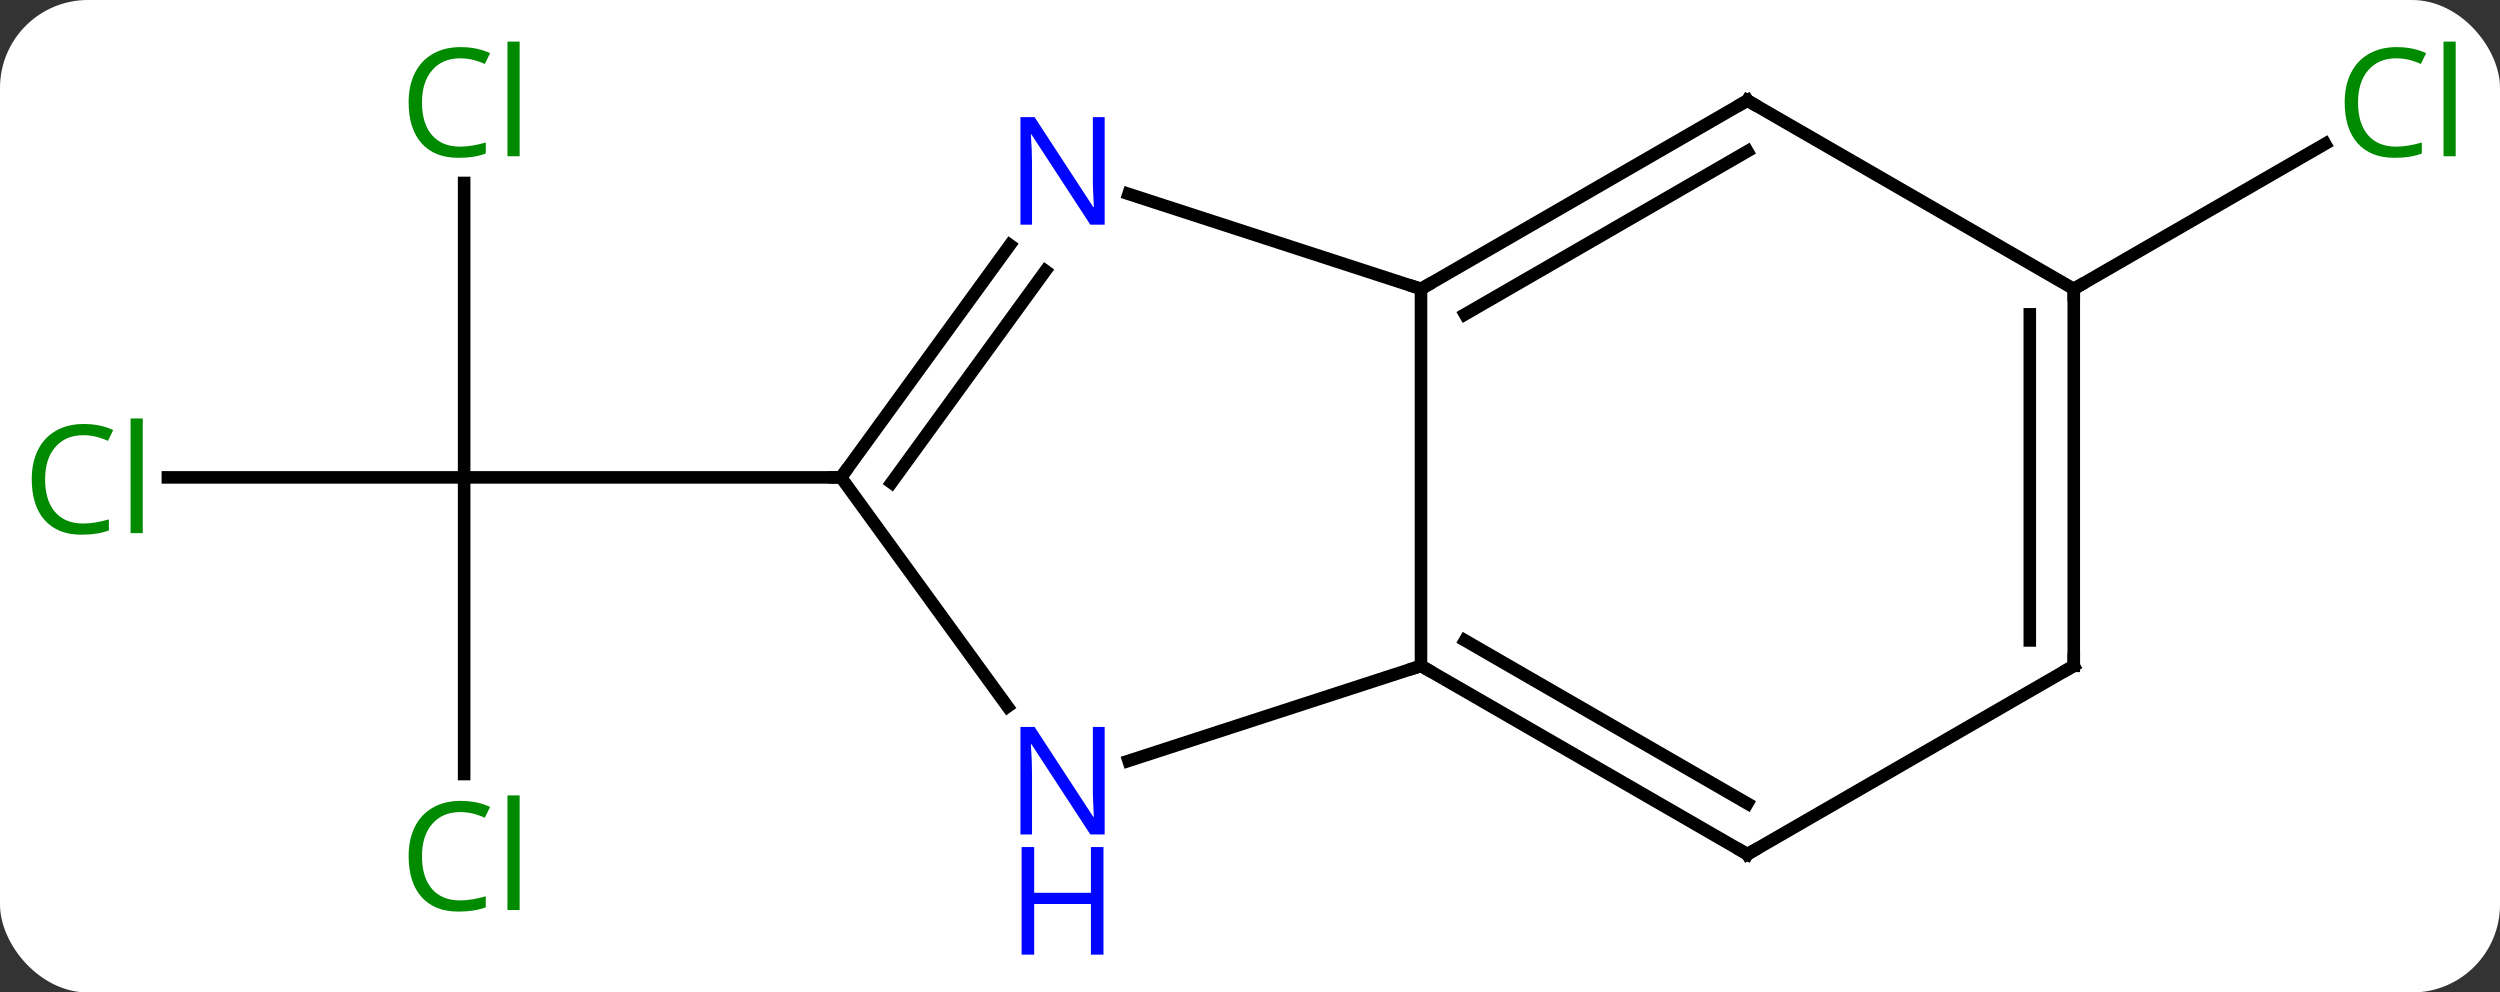 <svg width="199" viewBox="0 0 199 79" style="fill-opacity:1; color-rendering:auto; color-interpolation:auto; text-rendering:auto; stroke:black; stroke-linecap:square; stroke-miterlimit:10; shape-rendering:auto; stroke-opacity:1; fill:black; stroke-dasharray:none; font-weight:normal; stroke-width:1; font-family:'Open Sans'; font-style:normal; stroke-linejoin:miter; font-size:12; stroke-dashoffset:0; image-rendering:auto;" height="79" class="cas-substance-image" xmlns:xlink="http://www.w3.org/1999/xlink" xmlns="http://www.w3.org/2000/svg"><rect x="0" y="0" width="199" height="79" fill="#333333" stroke="none"/><svg class="cas-substance-single-component"><rect y="0" x="0" width="199" stroke="none" ry="7" rx="7" height="79" fill="white" class="cas-substance-group"/><svg y="0" x="0" width="199" viewBox="0 0 199 79" style="fill:black;" height="79" class="cas-substance-single-component-image"><svg><g><g transform="translate(99,38)" style="text-rendering:geometricPrecision; color-rendering:optimizeQuality; color-interpolation:linearRGB; stroke-linecap:butt; image-rendering:optimizeQuality;"><line y2="-23.438" y1="0" x2="-62.055" x1="-62.055" style="fill:none;"/><line y2="0" y1="0" x2="-85.637" x1="-62.055" style="fill:none;"/><line y2="23.614" y1="0" x2="-62.055" x1="-62.055" style="fill:none;"/><line y2="0" y1="0" x2="-32.055" x1="-62.055" style="fill:none;"/><line y2="-15" y1="-26.552" x2="66.072" x1="86.082" style="fill:none;"/><line y2="-15" y1="15" x2="14.112" x1="14.112" style="fill:none;"/><line y2="22.563" y1="15" x2="-9.167" x1="14.112" style="fill:none;"/><line y2="30" y1="15" x2="40.092" x1="14.112" style="fill:none;"/><line y2="25.959" y1="12.979" x2="40.092" x1="17.612" style="fill:none;"/><line y2="-22.563" y1="-15" x2="-9.167" x1="14.112" style="fill:none;"/><line y2="-30" y1="-15" x2="40.092" x1="14.112" style="fill:none;"/><line y2="-25.959" y1="-12.979" x2="40.092" x1="17.612" style="fill:none;"/><line y2="0" y1="18.246" x2="-32.055" x1="-18.798" style="fill:none;"/><line y2="15" y1="30" x2="66.072" x1="40.092" style="fill:none;"/><line y2="0" y1="-18.496" x2="-32.055" x1="-18.616" style="fill:none;"/><line y2="0.422" y1="-16.438" x2="-28.036" x1="-15.785" style="fill:none;"/><line y2="-15" y1="-30" x2="66.072" x1="40.092" style="fill:none;"/><line y2="-15" y1="15" x2="66.072" x1="66.072" style="fill:none;"/><line y2="-12.979" y1="12.979" x2="62.572" x1="62.572" style="fill:none;"/></g><g transform="translate(99,38)" style="fill:rgb(0,138,0); text-rendering:geometricPrecision; color-rendering:optimizeQuality; image-rendering:optimizeQuality; font-family:'Open Sans'; stroke:rgb(0,138,0); color-interpolation:linearRGB;"><path style="stroke:none;" d="M-62.364 -33.359 Q-63.77 -33.359 -64.59 -32.422 Q-65.41 -31.484 -65.41 -29.844 Q-65.41 -28.172 -64.621 -27.25 Q-63.832 -26.328 -62.379 -26.328 Q-61.473 -26.328 -60.332 -26.656 L-60.332 -25.781 Q-61.223 -25.438 -62.52 -25.438 Q-64.41 -25.438 -65.442 -26.594 Q-66.473 -27.75 -66.473 -29.859 Q-66.473 -31.188 -65.981 -32.18 Q-65.489 -33.172 -64.551 -33.711 Q-63.614 -34.25 -62.348 -34.25 Q-61.004 -34.25 -59.989 -33.766 L-60.41 -32.906 Q-61.395 -33.359 -62.364 -33.359 ZM-57.637 -25.562 L-58.606 -25.562 L-58.606 -34.688 L-57.637 -34.688 L-57.637 -25.562 Z"/><path style="stroke:none;" d="M-92.364 -3.359 Q-93.77 -3.359 -94.59 -2.422 Q-95.41 -1.484 -95.41 0.156 Q-95.41 1.828 -94.621 2.75 Q-93.832 3.672 -92.379 3.672 Q-91.473 3.672 -90.332 3.344 L-90.332 4.219 Q-91.223 4.562 -92.52 4.562 Q-94.41 4.562 -95.442 3.406 Q-96.473 2.25 -96.473 0.141 Q-96.473 -1.188 -95.981 -2.18 Q-95.489 -3.172 -94.551 -3.711 Q-93.614 -4.25 -92.348 -4.25 Q-91.004 -4.25 -89.989 -3.766 L-90.41 -2.906 Q-91.395 -3.359 -92.364 -3.359 ZM-87.637 4.438 L-88.606 4.438 L-88.606 -4.688 L-87.637 -4.688 L-87.637 4.438 Z"/><path style="stroke:none;" d="M-62.364 26.641 Q-63.77 26.641 -64.59 27.578 Q-65.41 28.516 -65.41 30.156 Q-65.41 31.828 -64.621 32.75 Q-63.832 33.672 -62.379 33.672 Q-61.473 33.672 -60.332 33.344 L-60.332 34.219 Q-61.223 34.562 -62.52 34.562 Q-64.41 34.562 -65.442 33.406 Q-66.473 32.25 -66.473 30.141 Q-66.473 28.812 -65.981 27.82 Q-65.489 26.828 -64.551 26.289 Q-63.614 25.75 -62.348 25.75 Q-61.004 25.75 -59.989 26.234 L-60.41 27.094 Q-61.395 26.641 -62.364 26.641 ZM-57.637 34.438 L-58.606 34.438 L-58.606 25.312 L-57.637 25.312 L-57.637 34.438 Z"/><path style="stroke:none;" d="M91.746 -33.359 Q90.34 -33.359 89.52 -32.422 Q88.7 -31.484 88.7 -29.844 Q88.7 -28.172 89.489 -27.25 Q90.278 -26.328 91.731 -26.328 Q92.637 -26.328 93.778 -26.656 L93.778 -25.781 Q92.887 -25.438 91.59 -25.438 Q89.7 -25.438 88.668 -26.594 Q87.637 -27.75 87.637 -29.859 Q87.637 -31.188 88.129 -32.18 Q88.621 -33.172 89.559 -33.711 Q90.496 -34.25 91.762 -34.25 Q93.106 -34.25 94.121 -33.766 L93.7 -32.906 Q92.715 -33.359 91.746 -33.359 ZM96.473 -25.562 L95.504 -25.562 L95.504 -34.688 L96.473 -34.688 L96.473 -25.562 Z"/></g><g transform="translate(99,38)" style="stroke-linecap:butt; text-rendering:geometricPrecision; color-rendering:optimizeQuality; image-rendering:optimizeQuality; font-family:'Open Sans'; color-interpolation:linearRGB; stroke-miterlimit:5;"><path style="fill:none;" d="M14.545 15.25 L14.112 15 L13.636 15.155"/><path style="fill:none;" d="M14.545 -15.25 L14.112 -15 L13.636 -15.155"/><path style="fill:rgb(0,5,255); stroke:none;" d="M-11.069 28.426 L-12.21 28.426 L-16.898 21.239 L-16.944 21.239 Q-16.851 22.504 -16.851 23.551 L-16.851 28.426 L-17.773 28.426 L-17.773 19.864 L-16.648 19.864 L-11.976 27.02 L-11.929 27.02 Q-11.929 26.864 -11.976 26.004 Q-12.023 25.145 -12.007 24.77 L-12.007 19.864 L-11.069 19.864 L-11.069 28.426 Z"/><path style="fill:rgb(0,5,255); stroke:none;" d="M-11.163 37.989 L-12.163 37.989 L-12.163 33.958 L-16.679 33.958 L-16.679 37.989 L-17.679 37.989 L-17.679 29.426 L-16.679 29.426 L-16.679 33.067 L-12.163 33.067 L-12.163 29.426 L-11.163 29.426 L-11.163 37.989 Z"/><path style="fill:none;" d="M39.659 29.75 L40.092 30 L40.525 29.75"/><path style="fill:rgb(0,5,255); stroke:none;" d="M-11.069 -20.114 L-12.21 -20.114 L-16.898 -27.301 L-16.944 -27.301 Q-16.851 -26.036 -16.851 -24.989 L-16.851 -20.114 L-17.773 -20.114 L-17.773 -28.676 L-16.648 -28.676 L-11.976 -21.52 L-11.929 -21.52 Q-11.929 -21.676 -11.976 -22.536 Q-12.023 -23.395 -12.007 -23.77 L-12.007 -28.676 L-11.069 -28.676 L-11.069 -20.114 Z"/><path style="fill:none;" d="M39.659 -29.75 L40.092 -30 L40.525 -29.75"/><path style="fill:none;" d="M-31.761 -0.405 L-32.055 0 L-32.555 -0"/><path style="fill:none;" d="M65.639 15.25 L66.072 15 L66.072 14.5"/><path style="fill:none;" d="M66.072 -14.5 L66.072 -15 L66.505 -15.25"/></g></g></svg></svg></svg></svg>